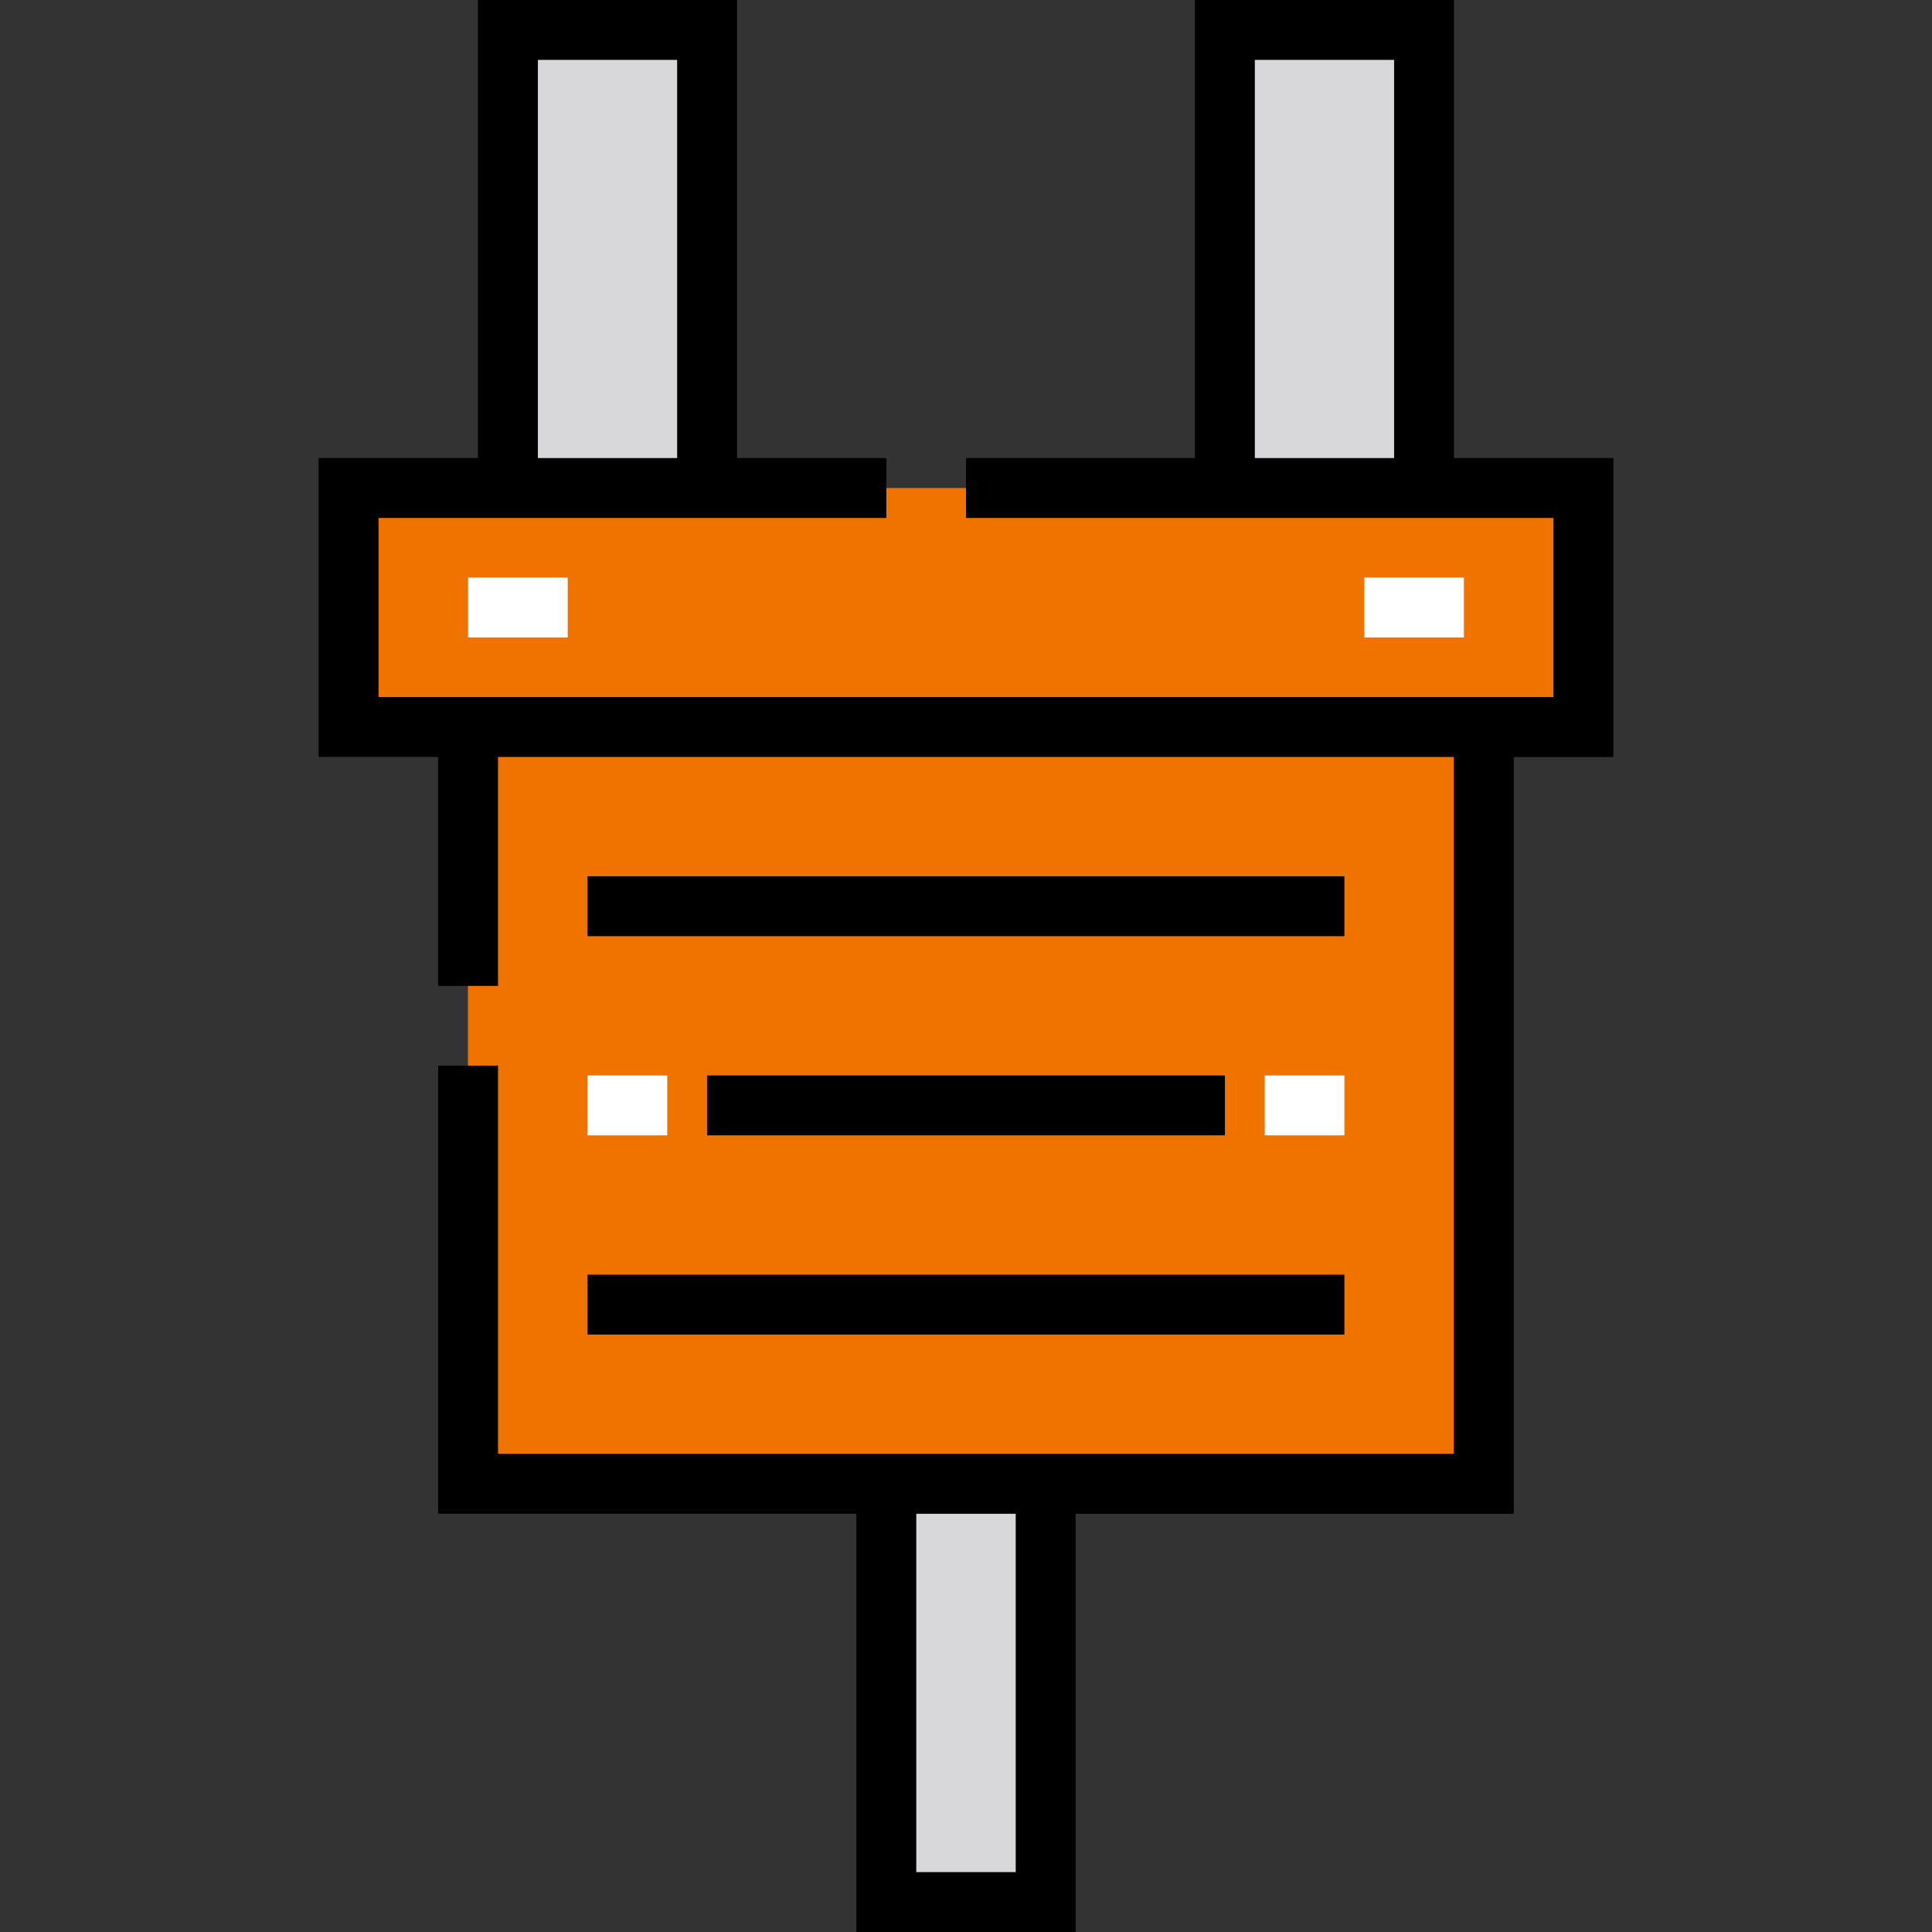 <svg xmlns="http://www.w3.org/2000/svg" width="64" height="64" fill="none" xmlns:v="https://vecta.io/nano"><rect width="100%" height="100%" fill="#333333" stroke="none"/><path d="M47.174.992h-6.597v15.173h6.597V.992zm-23.751 0h-6.597v15.173h6.597V.992zM34.64 49.154h-5.278v13.855h5.278V49.154z" fill="#d8d8da"/><g fill="#f07300"><path d="M52.452 16.166v7.917h-3.299-33.647-3.958v-7.917h5.278 6.598 17.153 6.598 5.278z"/><path d="M15.506 49.154v-25.07h33.647v25.07H34.639h-5.278-13.855z"/><path d="M16.847 16.166h-.021-5.278v7.917h3.958 4.69c-1.361-2.502-2.488-5.151-3.35-7.917z"/><path d="M20.197 24.083h-4.69v25.07h13.855 5.278 14.514v-3.103c-12.507-2.857-22.989-10.998-28.957-21.968z"/></g><path d="M53.444 15.174h-5.278V0h-8.582v15.174H32v1.984h19.46v5.933H12.54v-5.933h16.821v-1.984h-4.946V0h-8.582v15.174h-5.278v9.901h3.958v7.584h1.984v-7.584H48.16v23.086H16.498V35.299h-1.984v14.846h13.855V64h7.262V50.146h14.514v-25.07h3.299v-9.901zm-7.262 0h-4.614V1.984h4.614v13.19zM17.818 1.984h4.614v13.19h-4.614V1.984zm15.829 60.032h-3.294v-11.87h3.294v11.871zm10.888-32.988H19.464v1.984h25.071v-1.984zm0 13.197H19.464v1.984h25.071v-1.984zm-3.959-6.599H23.423v1.984h17.154v-1.984z" fill="#000"/><path d="M44.535 35.626h-2.639v1.984h2.639v-1.984zm-22.432 0h-2.639v1.984h2.639v-1.984zm-3.297-16.494h-3.299v1.984h3.299v-1.984zm29.688 0h-3.299v1.984h3.299v-1.984z" fill="#fff"/></svg>